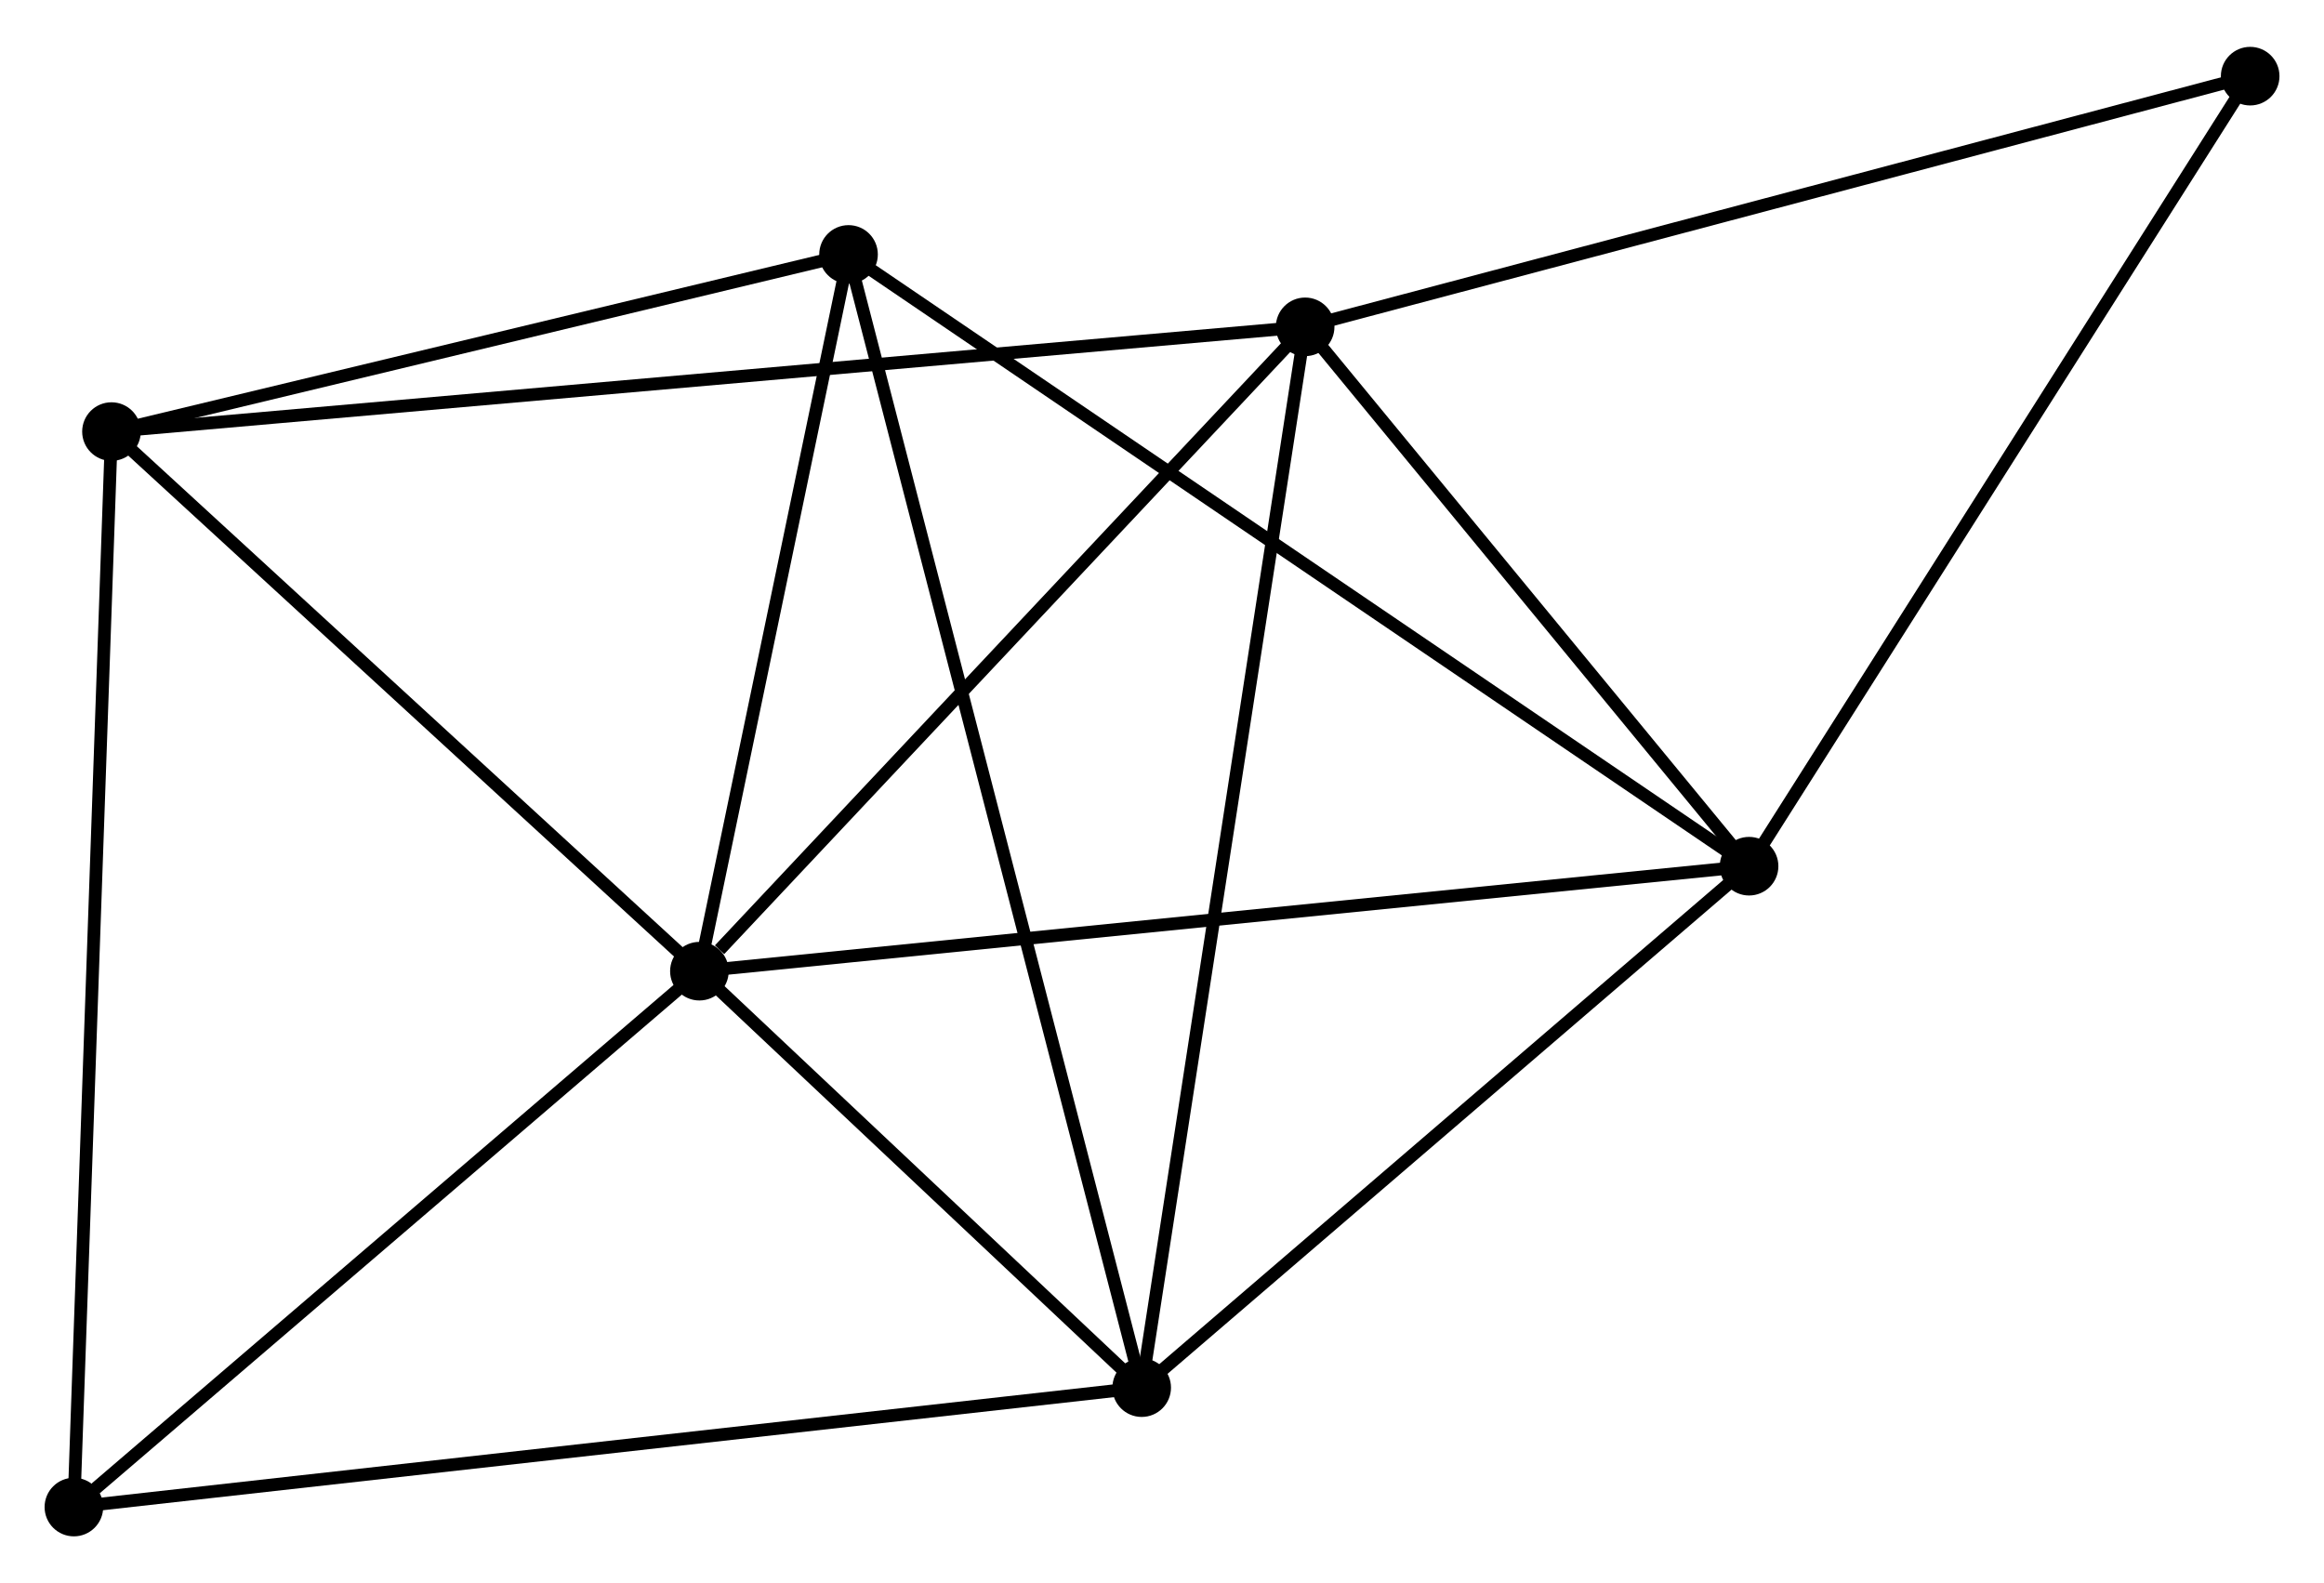 <?xml version="1.0" encoding="UTF-8" standalone="no"?>
<!DOCTYPE svg PUBLIC "-//W3C//DTD SVG 1.1//EN"
 "http://www.w3.org/Graphics/SVG/1.1/DTD/svg11.dtd">
<!-- Generated by graphviz version 2.36.0 (20140111.2315)
 -->
<!-- Title: %3 Pages: 1 -->
<svg width="182pt" height="124pt"
 viewBox="0.00 0.00 182.42 123.93" xmlns="http://www.w3.org/2000/svg" xmlns:xlink="http://www.w3.org/1999/xlink">
<g id="graph0" class="graph" transform="scale(1 1) rotate(0) translate(4 119.925)">
<title>%3</title>
<!-- 0 -->
<g id="node1" class="node"><title>0</title>
<ellipse fill="black" stroke="black" cx="50.899" cy="-43.866" rx="1.8" ry="1.8"/>
</g>
<!-- 1 -->
<g id="node2" class="node"><title>1</title>
<ellipse fill="black" stroke="black" cx="85.616" cy="-11.174" rx="1.8" ry="1.8"/>
</g>
<!-- 0&#45;&#45;1 -->
<g id="edge1" class="edge"><title>0&#45;&#45;1</title>
<path fill="none" stroke="black" d="M52.391,-42.461C58.101,-37.084 78.535,-17.842 84.169,-12.537"/>
</g>
<!-- 2 -->
<g id="node3" class="node"><title>2</title>
<ellipse fill="black" stroke="black" cx="133.292" cy="-52.107" rx="1.8" ry="1.8"/>
</g>
<!-- 0&#45;&#45;2 -->
<g id="edge2" class="edge"><title>0&#45;&#45;2</title>
<path fill="none" stroke="black" d="M52.936,-44.07C64.335,-45.21 120.114,-50.789 131.326,-51.91"/>
</g>
<!-- 3 -->
<g id="node4" class="node"><title>3</title>
<ellipse fill="black" stroke="black" cx="98.446" cy="-94.446" rx="1.8" ry="1.8"/>
</g>
<!-- 0&#45;&#45;3 -->
<g id="edge3" class="edge"><title>0&#45;&#45;3</title>
<path fill="none" stroke="black" d="M52.481,-45.549C59.829,-53.365 90.549,-86.045 97.181,-93.1"/>
</g>
<!-- 4 -->
<g id="node5" class="node"><title>4</title>
<ellipse fill="black" stroke="black" cx="4.75" cy="-86.224" rx="1.8" ry="1.8"/>
</g>
<!-- 0&#45;&#45;4 -->
<g id="edge4" class="edge"><title>0&#45;&#45;4</title>
<path fill="none" stroke="black" d="M49.364,-45.276C42.357,-51.706 13.455,-78.234 6.339,-84.766"/>
</g>
<!-- 5 -->
<g id="node6" class="node"><title>5</title>
<ellipse fill="black" stroke="black" cx="62.605" cy="-100.13" rx="1.8" ry="1.8"/>
</g>
<!-- 0&#45;&#45;5 -->
<g id="edge5" class="edge"><title>0&#45;&#45;5</title>
<path fill="none" stroke="black" d="M51.288,-45.738C53.066,-54.281 60.397,-89.518 62.202,-98.194"/>
</g>
<!-- 6 -->
<g id="node7" class="node"><title>6</title>
<ellipse fill="black" stroke="black" cx="1.8" cy="-1.8" rx="1.8" ry="1.8"/>
</g>
<!-- 0&#45;&#45;6 -->
<g id="edge6" class="edge"><title>0&#45;&#45;6</title>
<path fill="none" stroke="black" d="M49.265,-42.467C41.811,-36.08 11.061,-9.735 3.49,-3.248"/>
</g>
<!-- 1&#45;&#45;2 -->
<g id="edge7" class="edge"><title>1&#45;&#45;2</title>
<path fill="none" stroke="black" d="M87.202,-12.535C94.441,-18.75 124.299,-44.386 131.65,-50.698"/>
</g>
<!-- 1&#45;&#45;3 -->
<g id="edge8" class="edge"><title>1&#45;&#45;3</title>
<path fill="none" stroke="black" d="M85.933,-13.232C87.708,-24.753 96.394,-81.127 98.14,-92.46"/>
</g>
<!-- 1&#45;&#45;5 -->
<g id="edge9" class="edge"><title>1&#45;&#45;5</title>
<path fill="none" stroke="black" d="M85.135,-13.031C82.141,-24.608 66.07,-86.736 63.083,-98.283"/>
</g>
<!-- 1&#45;&#45;6 -->
<g id="edge10" class="edge"><title>1&#45;&#45;6</title>
<path fill="none" stroke="black" d="M83.544,-10.942C71.948,-9.645 15.206,-3.299 3.799,-2.024"/>
</g>
<!-- 2&#45;&#45;3 -->
<g id="edge11" class="edge"><title>2&#45;&#45;3</title>
<path fill="none" stroke="black" d="M132.132,-53.515C126.842,-59.944 105.019,-86.46 99.646,-92.989"/>
</g>
<!-- 2&#45;&#45;5 -->
<g id="edge12" class="edge"><title>2&#45;&#45;5</title>
<path fill="none" stroke="black" d="M131.544,-53.294C121.765,-59.938 73.91,-92.45 64.291,-98.985"/>
</g>
<!-- 7 -->
<g id="node8" class="node"><title>7</title>
<ellipse fill="black" stroke="black" cx="172.625" cy="-114.125" rx="1.8" ry="1.8"/>
</g>
<!-- 2&#45;&#45;7 -->
<g id="edge13" class="edge"><title>2&#45;&#45;7</title>
<path fill="none" stroke="black" d="M134.264,-53.64C139.658,-62.145 165.872,-103.478 171.542,-112.418"/>
</g>
<!-- 3&#45;&#45;4 -->
<g id="edge14" class="edge"><title>3&#45;&#45;4</title>
<path fill="none" stroke="black" d="M96.489,-94.274C84.296,-93.204 18.858,-87.462 6.696,-86.395"/>
</g>
<!-- 3&#45;&#45;7 -->
<g id="edge15" class="edge"><title>3&#45;&#45;7</title>
<path fill="none" stroke="black" d="M100.28,-94.933C110.543,-97.655 160.761,-110.978 170.855,-113.656"/>
</g>
<!-- 4&#45;&#45;5 -->
<g id="edge16" class="edge"><title>4&#45;&#45;5</title>
<path fill="none" stroke="black" d="M6.675,-86.687C15.459,-88.798 51.692,-97.507 60.613,-99.652"/>
</g>
<!-- 4&#45;&#45;6 -->
<g id="edge17" class="edge"><title>4&#45;&#45;6</title>
<path fill="none" stroke="black" d="M4.677,-84.137C4.269,-72.457 2.272,-15.303 1.87,-3.814"/>
</g>
</g>
</svg>
